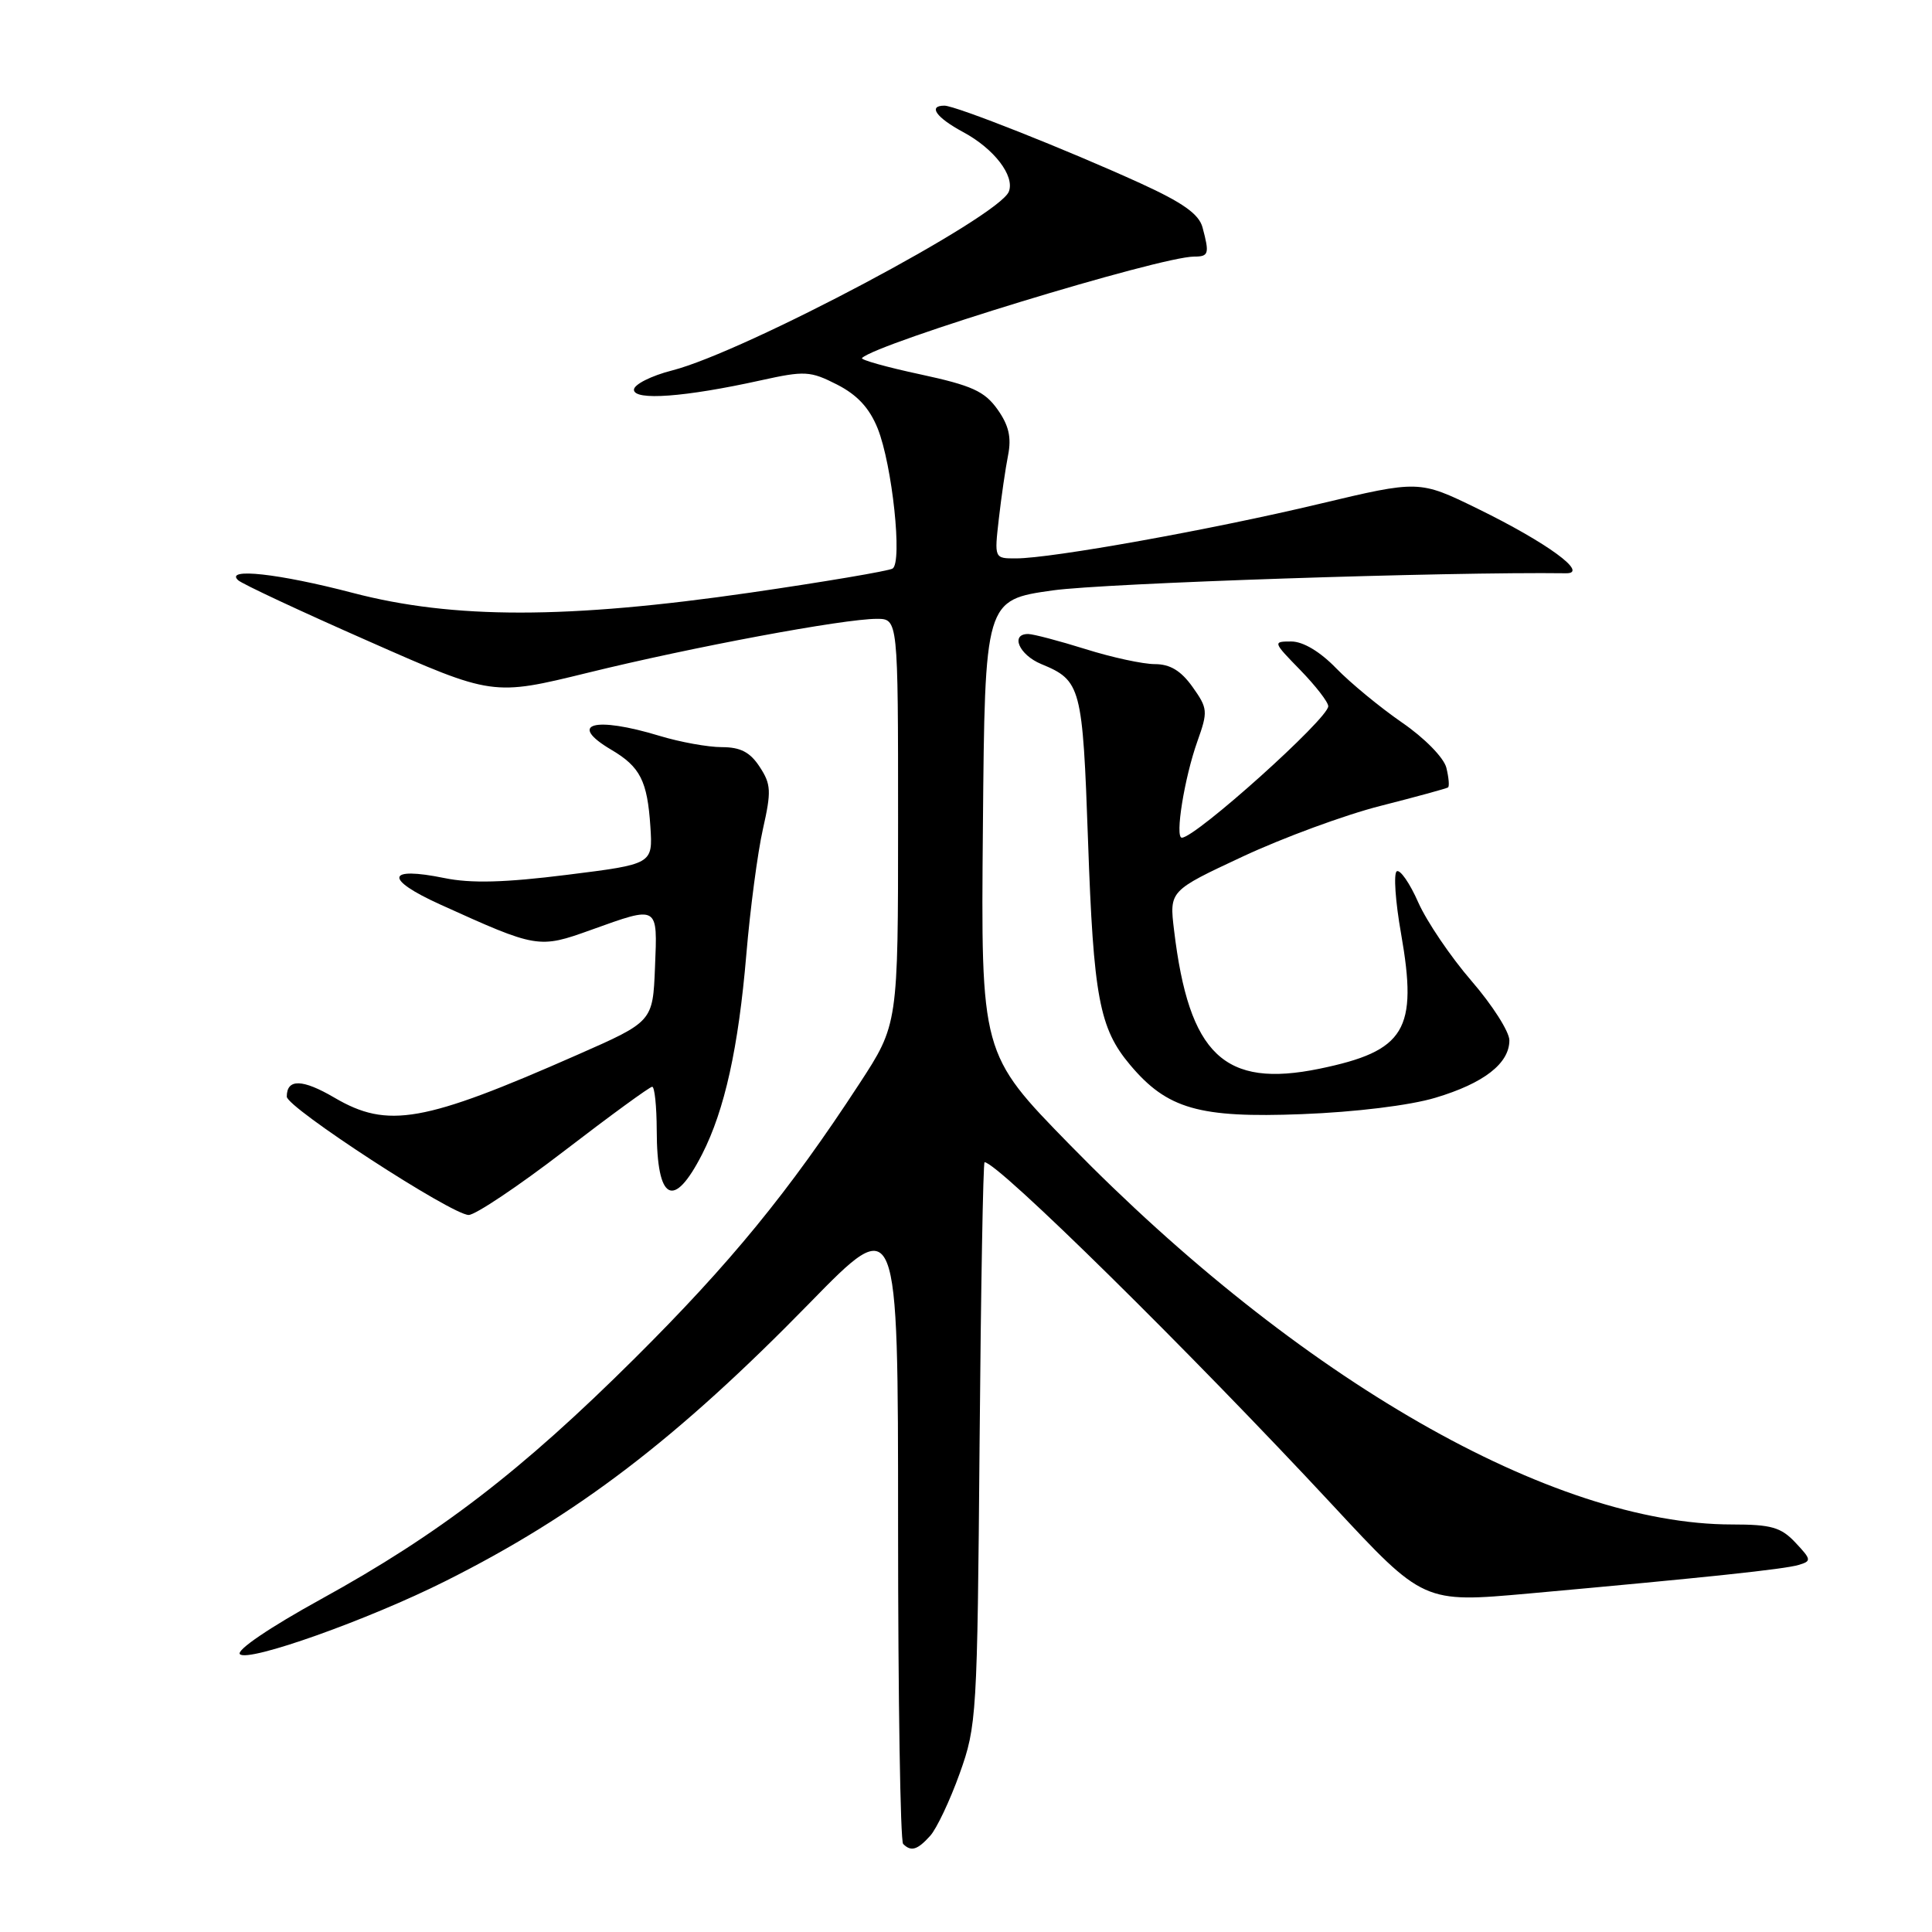<?xml version="1.0" encoding="UTF-8" standalone="no"?>
<!DOCTYPE svg PUBLIC "-//W3C//DTD SVG 1.1//EN" "http://www.w3.org/Graphics/SVG/1.1/DTD/svg11.dtd" >
<svg xmlns="http://www.w3.org/2000/svg" xmlns:xlink="http://www.w3.org/1999/xlink" version="1.1" viewBox="0 0 256 256">
 <g >
 <path fill="currentColor"
d=" M 123.26 243.25 C 124.12 242.29 125.88 238.57 127.16 235.00 C 129.42 228.70 129.50 227.34 129.80 191.25 C 129.97 170.76 130.27 154.00 130.46 154.00 C 132.20 154.00 157.66 179.09 176.59 199.45 C 188.62 212.40 188.62 212.40 202.56 211.15 C 226.26 209.01 236.43 207.93 238.34 207.36 C 240.05 206.85 240.02 206.65 237.91 204.41 C 236.00 202.37 234.70 202.00 229.51 202.00 C 205.68 202.00 172.14 182.77 141.74 151.67 C 129.97 139.63 129.97 139.63 130.24 109.57 C 130.50 79.50 130.50 79.50 139.50 78.23 C 146.34 77.27 191.80 75.75 207.50 75.96 C 210.62 76.01 205.01 71.91 195.77 67.39 C 188.04 63.62 188.04 63.62 174.77 66.78 C 160.57 70.17 139.34 73.99 134.63 73.99 C 131.75 74.00 131.75 74.00 132.35 68.75 C 132.68 65.86 133.23 62.06 133.58 60.30 C 134.04 57.95 133.67 56.35 132.17 54.24 C 130.46 51.84 128.78 51.08 121.97 49.61 C 117.48 48.65 113.99 47.67 114.22 47.44 C 116.20 45.47 153.73 34.00 158.23 34.00 C 160.17 34.00 160.28 33.63 159.34 30.13 C 158.87 28.37 156.73 26.85 151.10 24.28 C 141.36 19.84 126.62 14.00 125.14 14.00 C 122.93 14.00 124.04 15.57 127.62 17.50 C 131.72 19.70 134.48 23.30 133.68 25.38 C 132.40 28.72 98.74 46.60 89.08 49.08 C 86.29 49.79 84.00 50.95 84.00 51.64 C 84.00 53.12 90.76 52.62 100.80 50.40 C 106.65 49.11 107.36 49.15 110.92 50.96 C 113.60 52.33 115.21 54.07 116.30 56.78 C 118.23 61.62 119.60 74.51 118.27 75.34 C 117.73 75.66 109.24 77.10 99.40 78.53 C 75.15 82.04 60.08 82.05 46.74 78.56 C 36.96 76.00 29.74 75.20 31.55 76.88 C 32.07 77.37 39.88 81.02 48.90 84.99 C 65.29 92.23 65.29 92.23 77.90 89.14 C 91.82 85.72 111.79 82.00 116.17 82.00 C 119.00 82.00 119.00 82.00 119.00 108.87 C 119.00 135.74 119.00 135.74 113.87 143.60 C 104.51 157.94 96.79 167.37 84.08 180.01 C 69.06 194.94 58.19 203.28 42.53 211.90 C 35.74 215.64 31.27 218.67 31.79 219.19 C 32.89 220.29 48.79 214.64 59.03 209.50 C 76.47 200.76 89.70 190.66 107.25 172.69 C 119.00 160.66 119.00 160.66 119.00 202.17 C 119.00 224.99 119.30 243.97 119.67 244.33 C 120.72 245.39 121.57 245.13 123.26 243.25 Z  M 74.77 152.50 C 80.86 147.82 86.10 144.00 86.42 144.00 C 86.74 144.00 87.01 146.59 87.02 149.75 C 87.04 159.18 89.25 160.35 93.04 152.93 C 96.02 147.09 97.85 138.81 98.89 126.50 C 99.40 120.45 100.39 112.96 101.09 109.86 C 102.22 104.85 102.18 103.92 100.66 101.61 C 99.39 99.66 98.11 99.00 95.64 99.00 C 93.81 99.00 90.11 98.33 87.41 97.51 C 78.72 94.87 75.15 95.89 80.99 99.34 C 84.84 101.61 85.78 103.47 86.18 109.55 C 86.50 114.50 86.50 114.50 75.13 115.92 C 66.90 116.95 62.42 117.07 58.90 116.35 C 51.17 114.77 50.88 116.47 58.31 119.84 C 71.17 125.67 71.38 125.71 78.31 123.22 C 87.31 119.99 87.13 119.89 86.79 128.18 C 86.50 135.37 86.50 135.37 76.50 139.77 C 56.12 148.75 51.38 149.59 44.32 145.45 C 40.07 142.96 38.00 142.91 38.00 145.31 C 38.00 146.76 59.85 160.97 62.10 160.99 C 62.98 160.99 68.68 157.18 74.77 152.50 Z  M 190.19 145.46 C 196.62 143.54 200.00 140.91 200.00 137.85 C 200.00 136.71 197.74 133.17 194.99 129.99 C 192.23 126.80 189.06 122.12 187.93 119.58 C 186.81 117.03 185.52 115.18 185.08 115.45 C 184.64 115.72 184.89 119.45 185.65 123.72 C 187.89 136.49 186.22 139.26 174.85 141.61 C 162.21 144.21 157.55 139.78 155.57 123.27 C 154.94 118.04 154.94 118.04 164.66 113.50 C 170.01 111.00 178.24 107.97 182.94 106.78 C 187.65 105.58 191.67 104.48 191.87 104.34 C 192.07 104.21 191.97 103.03 191.65 101.73 C 191.31 100.39 188.76 97.79 185.76 95.73 C 182.85 93.72 178.93 90.49 177.04 88.54 C 174.91 86.34 172.66 85.00 171.10 85.00 C 168.64 85.00 168.66 85.06 172.30 88.79 C 174.33 90.88 176.00 93.03 176.00 93.58 C 176.00 95.22 158.42 111.00 156.60 111.00 C 155.66 111.00 156.94 103.07 158.65 98.26 C 160.08 94.25 160.04 93.87 158.01 91.01 C 156.48 88.87 155.04 88.00 153.02 88.00 C 151.46 88.00 147.33 87.11 143.84 86.01 C 140.35 84.92 136.94 84.02 136.25 84.01 C 133.83 83.99 135.03 86.77 137.97 87.99 C 143.25 90.17 143.45 90.96 144.17 111.40 C 144.89 132.11 145.67 136.27 149.75 141.11 C 154.65 146.94 158.89 148.16 172.50 147.63 C 179.59 147.36 186.83 146.47 190.19 145.46 Z "/>
</g>
</svg>